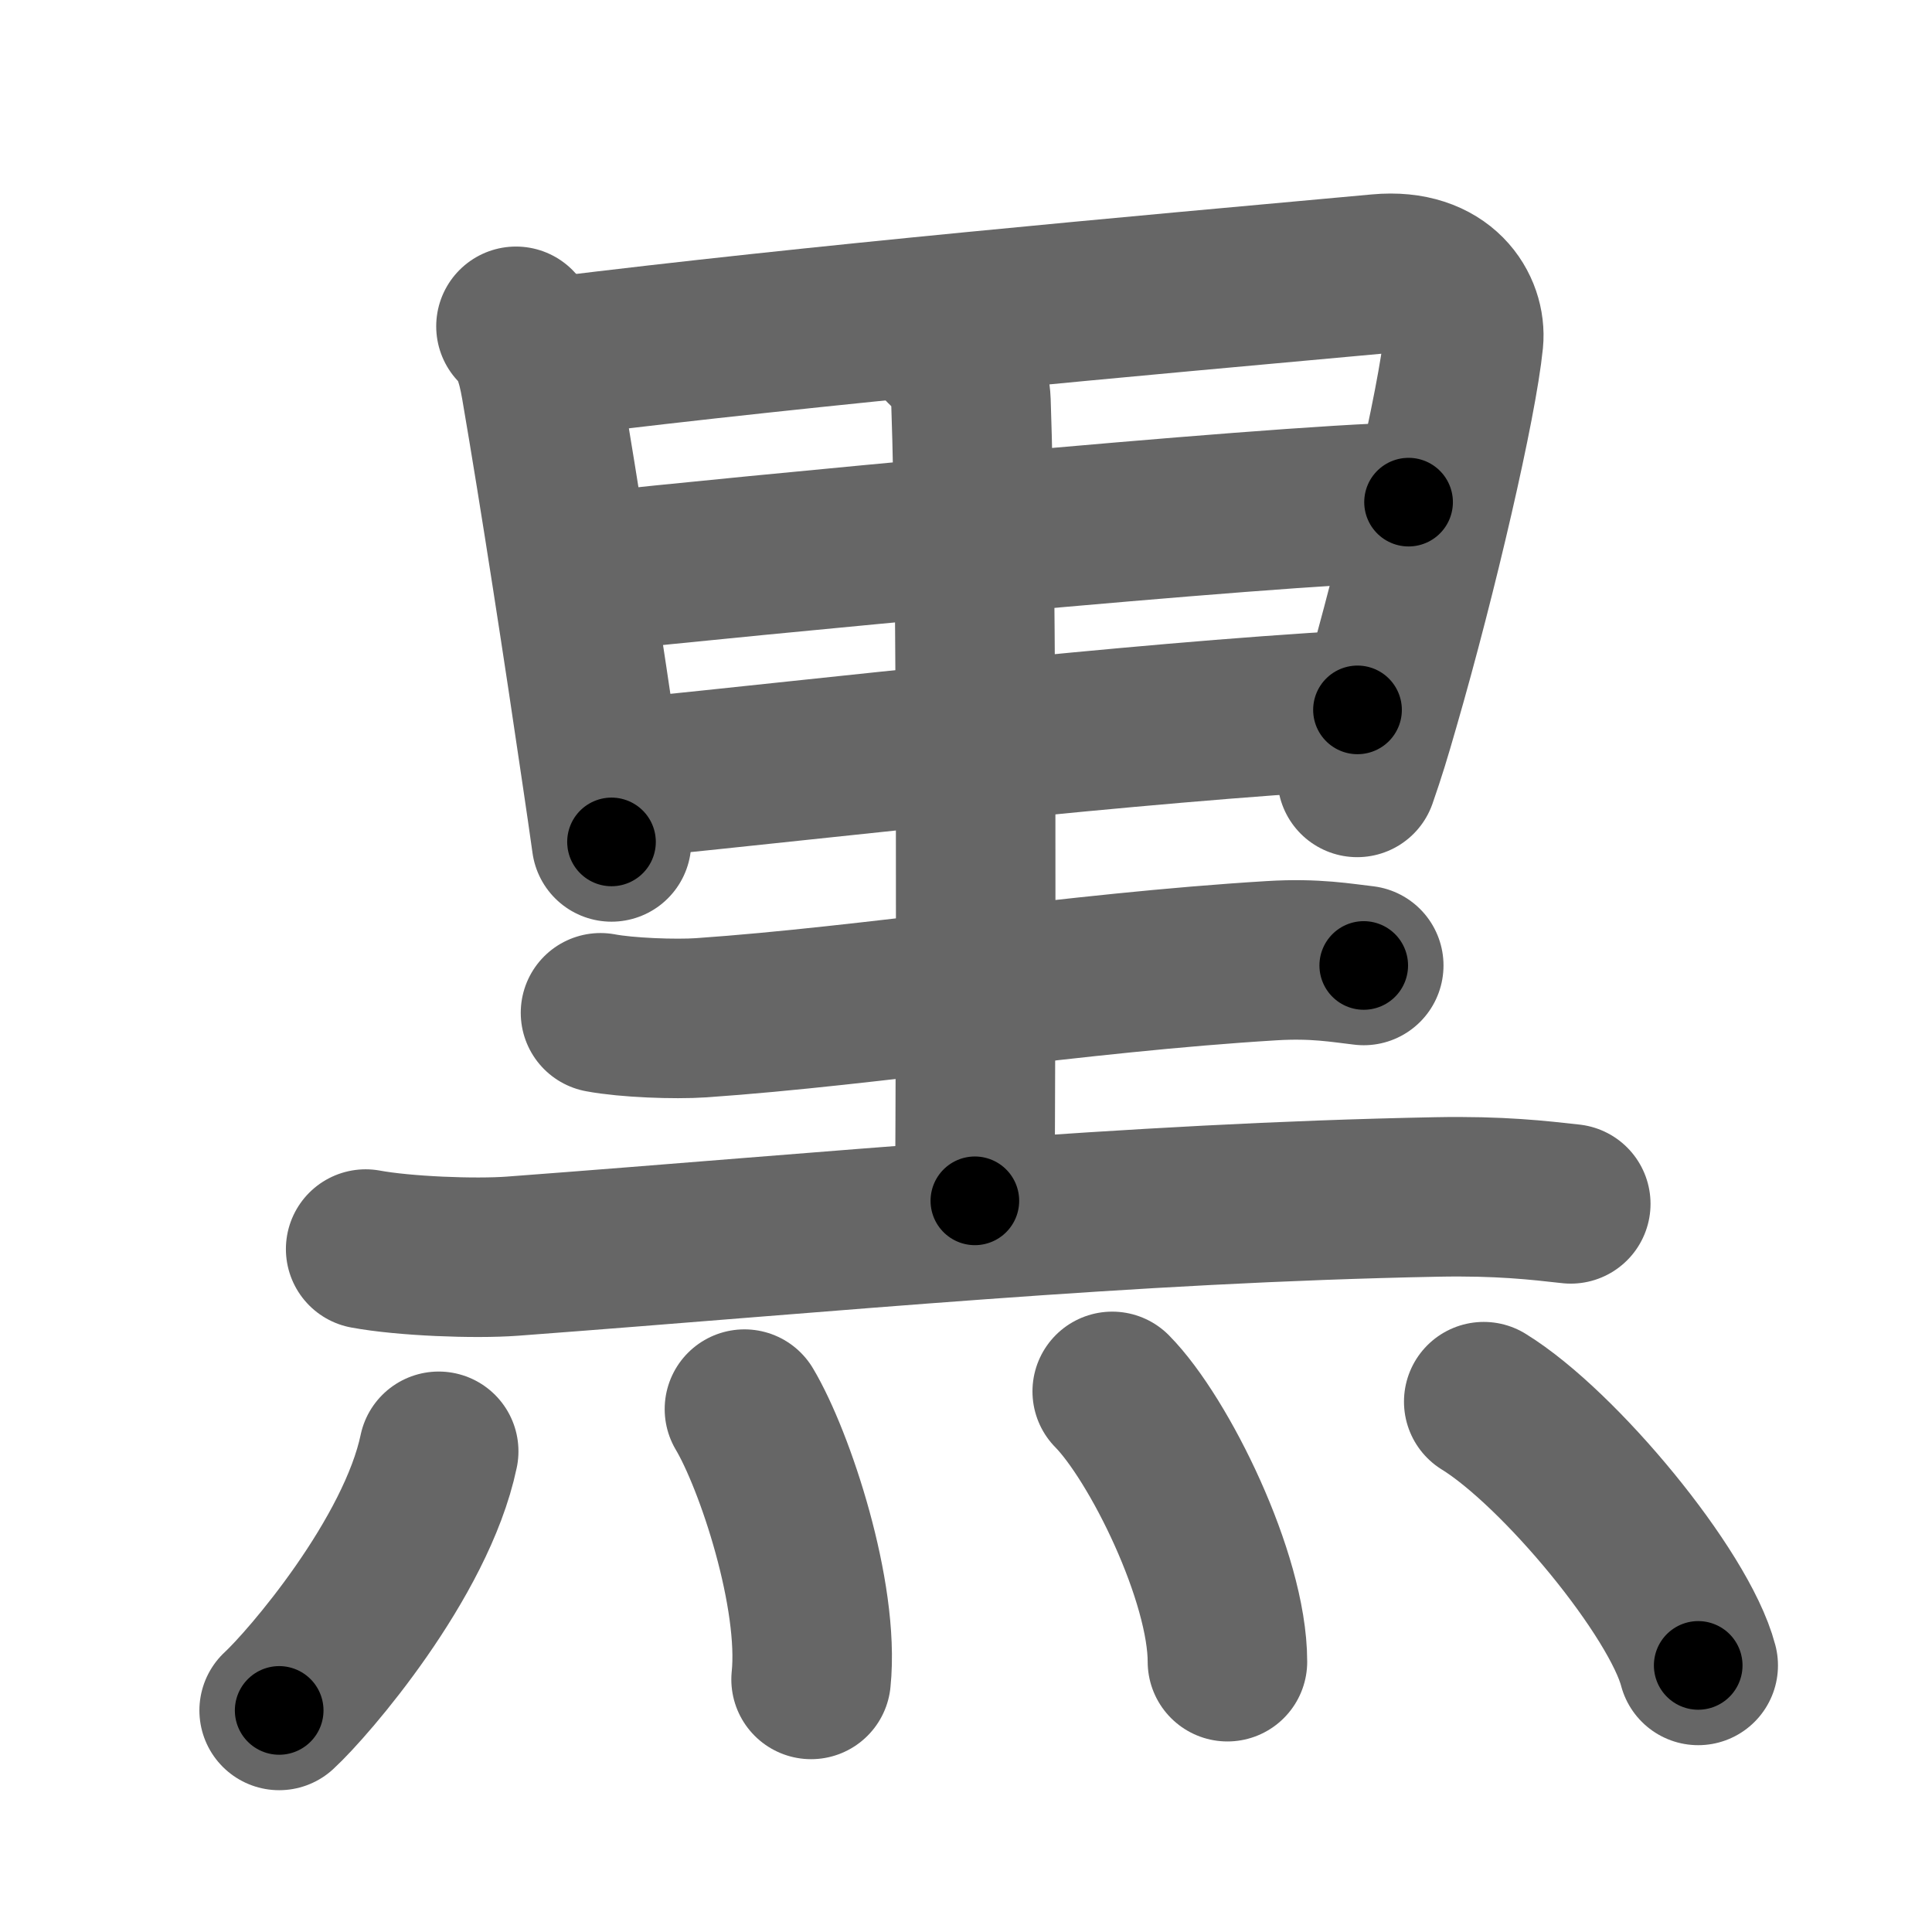 <svg xmlns="http://www.w3.org/2000/svg" width="109" height="109" viewBox="0 0 109 109" id="9ed2"><g fill="none" stroke="#666" stroke-width="9" stroke-linecap="round" stroke-linejoin="round"><g><g><path d="M29.11,18.41c0.8,0.8,1.14,1.84,1.4,3.33c1.05,6.1,2.44,15.14,3.45,22.03c0.2,1.34,0.38,2.59,0.54,3.73" /><path d="M31.26,20.14c14.95-1.85,32.51-3.41,46.55-4.69c3.6-0.33,4.93,2.06,4.76,3.76c-0.35,3.51-2.57,13.12-4.73,20.58c-0.5,1.74-0.77,2.63-1.27,4.07" /><path d="M33.82,32.24c6.81-0.74,37.68-3.74,45.65-3.91" /><path d="M35.47,43.91c11.53-1.16,28.06-3.11,41.12-3.86" /><path d="M53.29,19.56c0.98,0.93,1.45,1.98,1.49,3.11C55.14,32.86,55.05,57.6,55,67.75" /><path d="M33.88,57.14c1.48,0.28,4.2,0.38,5.68,0.28c9.66-0.67,21.01-2.54,32.19-3.22c2.46-0.15,3.95,0.13,5.19,0.27" /><path d="M20.63,70.47c2.16,0.4,6.14,0.56,8.29,0.4c18.27-1.37,34.62-3,52.13-3.34c3.6-0.07,5.77,0.19,7.57,0.39" /></g><g><path d="M24.75,81.88c-1.27,6.05-7.36,13.11-9,14.62" /><path d="M42,79.5c1.71,2.87,4.25,10.5,3.76,15.25" /><path d="M62.75,78.5c2.65,2.69,6.5,10.5,6.5,15.25" /><path d="M83.71,79.08c4.27,2.63,11.03,10.8,12.1,14.88" /></g></g></g><g fill="none" stroke="#000" stroke-width="5" stroke-linecap="round" stroke-linejoin="round"><g><g><path d="M29.11,18.41c0.8,0.8,1.14,1.84,1.4,3.33c1.05,6.1,2.44,15.14,3.45,22.03c0.2,1.34,0.38,2.59,0.54,3.73" stroke-dasharray="29.74" stroke-dashoffset="29.74"><animate id="0" attributeName="stroke-dashoffset" values="29.74;0" dur="0.3s" fill="freeze" begin="0s;9ed2.click" /></path><path d="M31.26,20.14c14.95-1.85,32.51-3.41,46.55-4.69c3.6-0.33,4.93,2.06,4.76,3.76c-0.35,3.51-2.57,13.12-4.73,20.58c-0.5,1.74-0.77,2.63-1.27,4.07" stroke-dasharray="79.18" stroke-dashoffset="79.18"><animate attributeName="stroke-dashoffset" values="79.18" fill="freeze" begin="9ed2.click" /><animate id="1" attributeName="stroke-dashoffset" values="79.18;0" dur="0.6s" fill="freeze" begin="0.end" /></path><path d="M33.82,32.24c6.81-0.74,37.68-3.74,45.65-3.91" stroke-dasharray="45.82" stroke-dashoffset="45.82"><animate attributeName="stroke-dashoffset" values="45.82" fill="freeze" begin="9ed2.click" /><animate id="2" attributeName="stroke-dashoffset" values="45.82;0" dur="0.46s" fill="freeze" begin="1.end" /></path><path d="M35.47,43.91c11.53-1.16,28.06-3.11,41.12-3.86" stroke-dasharray="41.3" stroke-dashoffset="41.3"><animate attributeName="stroke-dashoffset" values="41.3" fill="freeze" begin="9ed2.click" /><animate id="3" attributeName="stroke-dashoffset" values="41.3;0" dur="0.41s" fill="freeze" begin="2.end" /></path><path d="M53.29,19.56c0.98,0.93,1.45,1.98,1.49,3.11C55.14,32.86,55.05,57.6,55,67.75" stroke-dasharray="48.62" stroke-dashoffset="48.62"><animate attributeName="stroke-dashoffset" values="48.62" fill="freeze" begin="9ed2.click" /><animate id="4" attributeName="stroke-dashoffset" values="48.62;0" dur="0.49s" fill="freeze" begin="3.end" /></path><path d="M33.88,57.14c1.48,0.28,4.2,0.38,5.68,0.28c9.66-0.67,21.01-2.54,32.19-3.22c2.46-0.15,3.95,0.13,5.19,0.27" stroke-dasharray="43.26" stroke-dashoffset="43.26"><animate attributeName="stroke-dashoffset" values="43.26" fill="freeze" begin="9ed2.click" /><animate id="5" attributeName="stroke-dashoffset" values="43.26;0" dur="0.43s" fill="freeze" begin="4.end" /></path><path d="M20.63,70.47c2.16,0.4,6.14,0.56,8.29,0.4c18.27-1.37,34.62-3,52.13-3.34c3.6-0.07,5.77,0.19,7.57,0.39" stroke-dasharray="68.15" stroke-dashoffset="68.15"><animate attributeName="stroke-dashoffset" values="68.15" fill="freeze" begin="9ed2.click" /><animate id="6" attributeName="stroke-dashoffset" values="68.15;0" dur="0.51s" fill="freeze" begin="5.end" /></path></g><g><path d="M24.75,81.88c-1.27,6.05-7.36,13.11-9,14.62" stroke-dasharray="17.36" stroke-dashoffset="17.36"><animate attributeName="stroke-dashoffset" values="17.36" fill="freeze" begin="9ed2.click" /><animate id="7" attributeName="stroke-dashoffset" values="17.36;0" dur="0.17s" fill="freeze" begin="6.end" /></path><path d="M42,79.5c1.71,2.87,4.25,10.5,3.76,15.25" stroke-dasharray="15.89" stroke-dashoffset="15.89"><animate attributeName="stroke-dashoffset" values="15.89" fill="freeze" begin="9ed2.click" /><animate id="8" attributeName="stroke-dashoffset" values="15.89;0" dur="0.16s" fill="freeze" begin="7.end" /></path><path d="M62.75,78.5c2.65,2.69,6.5,10.5,6.5,15.25" stroke-dasharray="16.85" stroke-dashoffset="16.85"><animate attributeName="stroke-dashoffset" values="16.85" fill="freeze" begin="9ed2.click" /><animate id="9" attributeName="stroke-dashoffset" values="16.85;0" dur="0.17s" fill="freeze" begin="8.end" /></path><path d="M83.71,79.08c4.27,2.63,11.03,10.8,12.1,14.88" stroke-dasharray="19.44" stroke-dashoffset="19.44"><animate attributeName="stroke-dashoffset" values="19.44" fill="freeze" begin="9ed2.click" /><animate id="10" attributeName="stroke-dashoffset" values="19.44;0" dur="0.19s" fill="freeze" begin="9.end" /></path></g></g></g></svg>